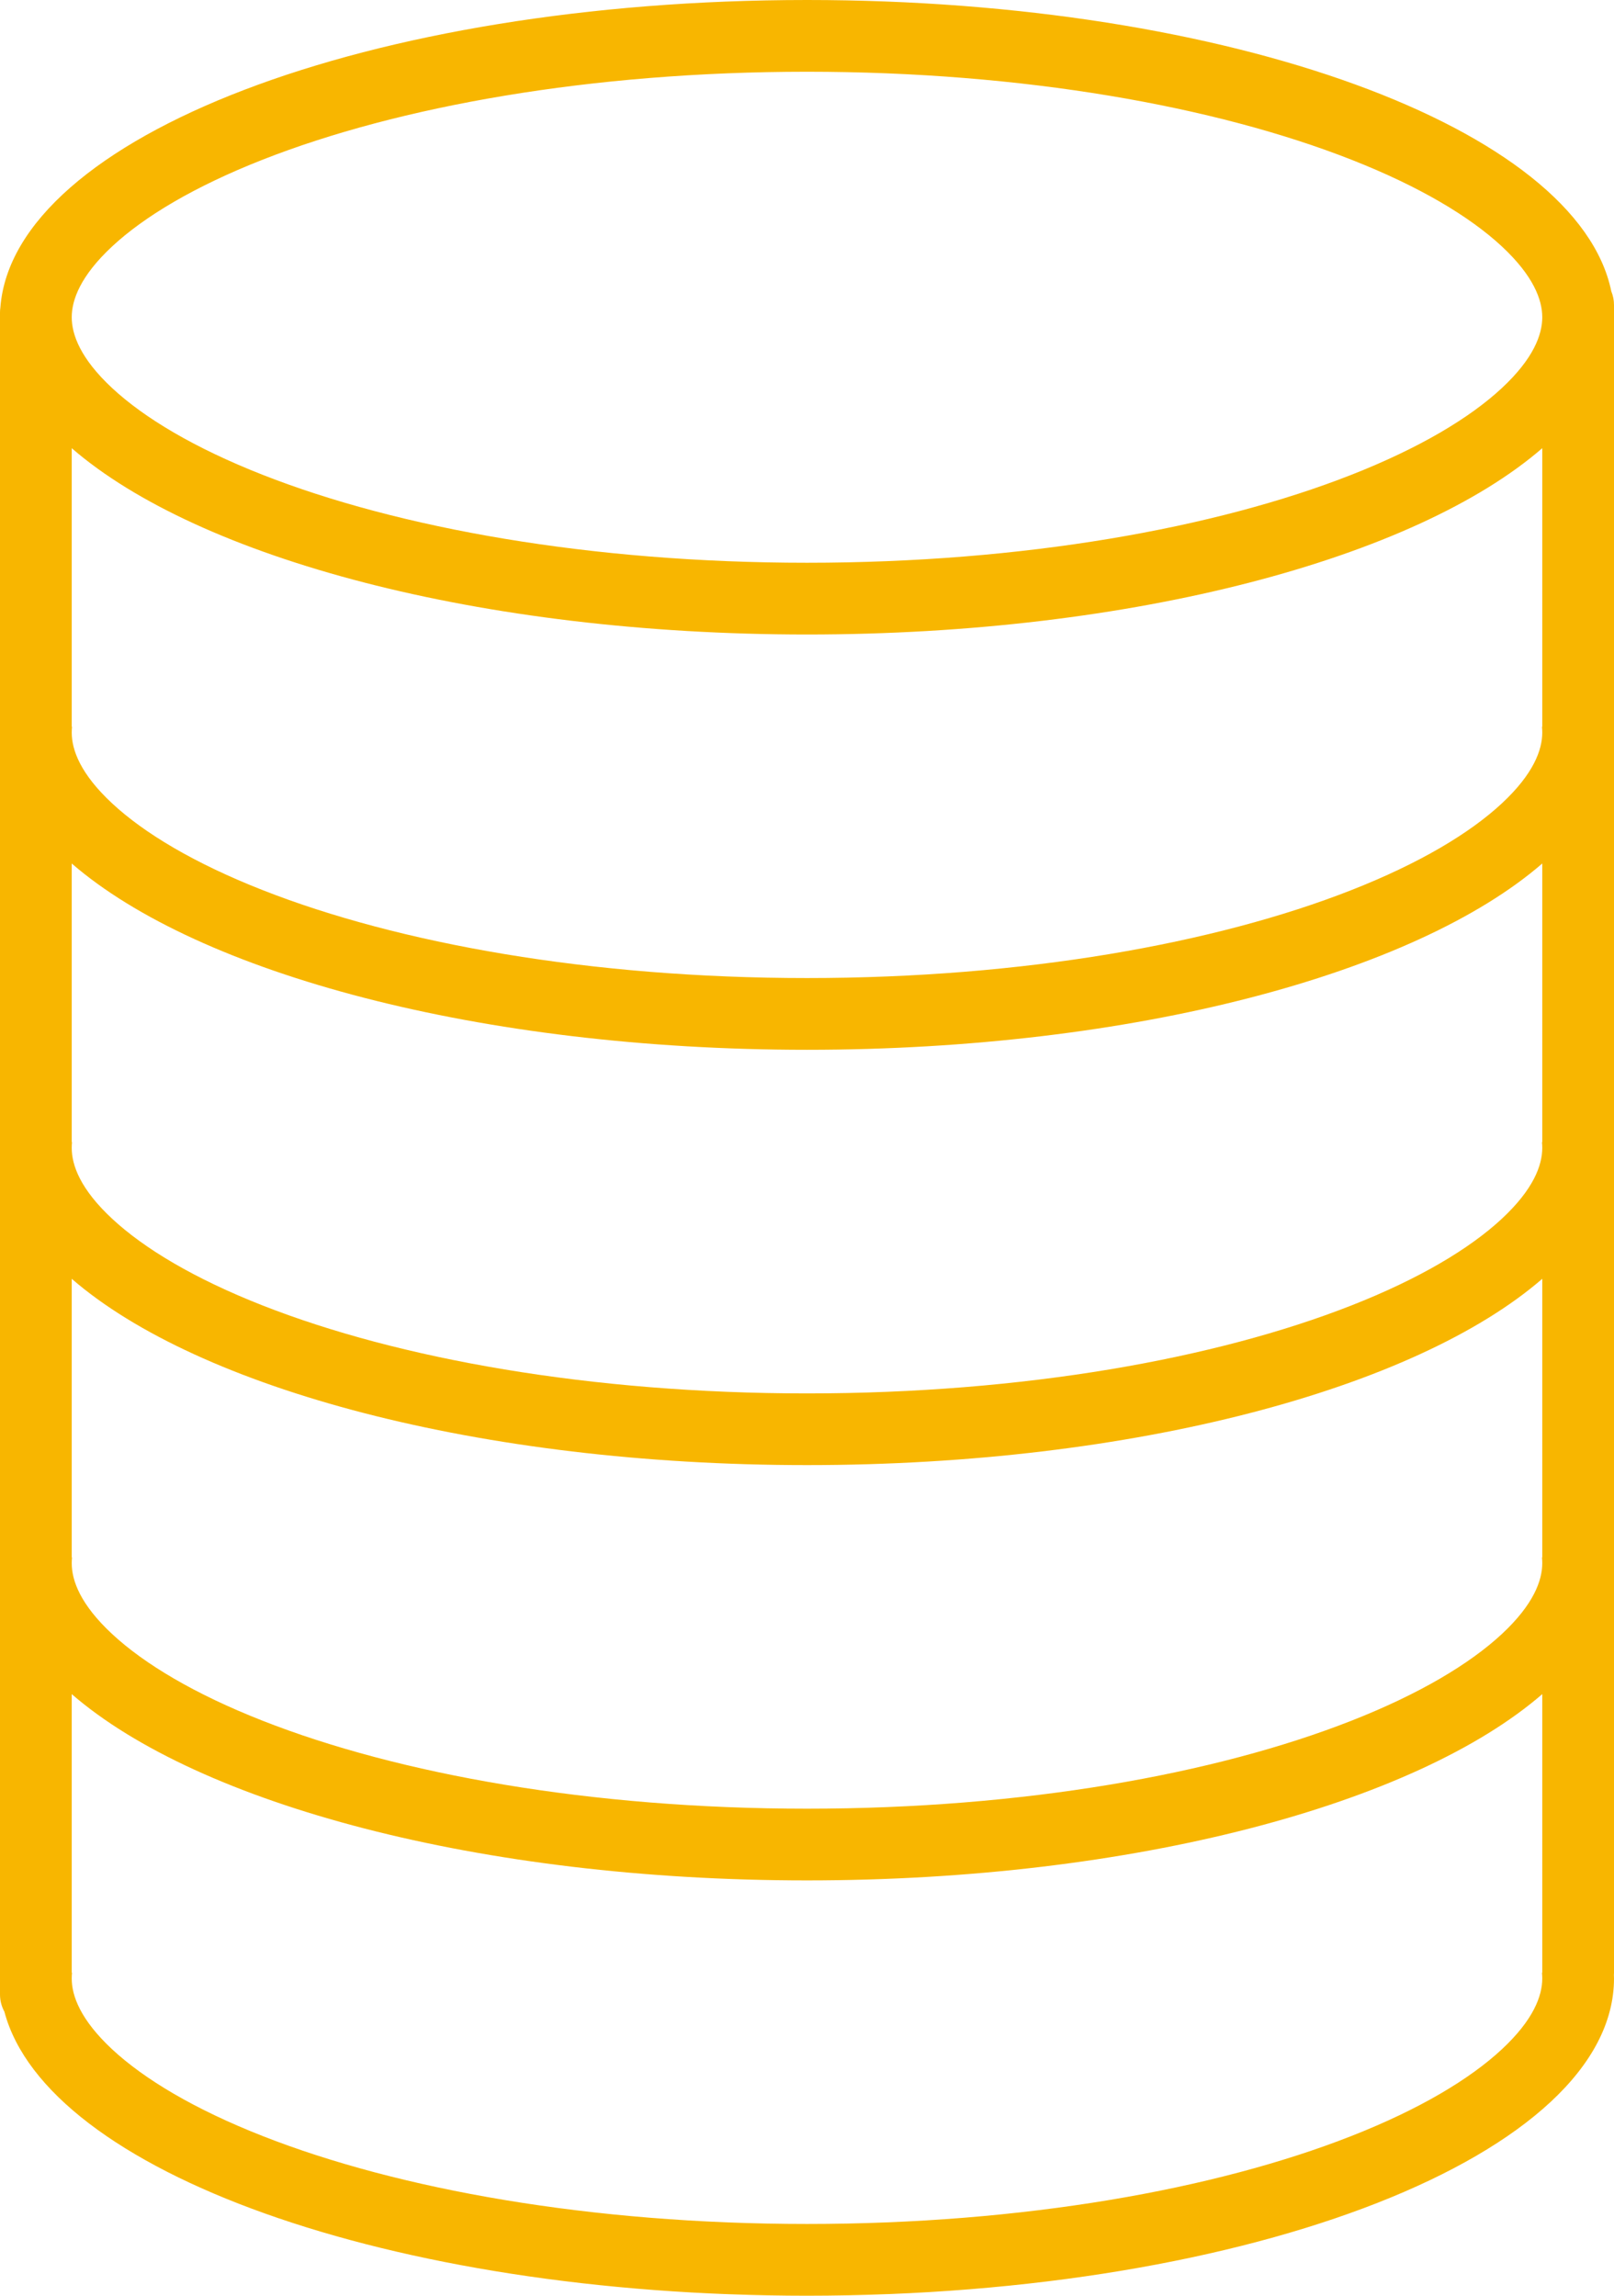 <?xml version="1.0" encoding="UTF-8" standalone="no"?>
<svg
   width="180"
   height="256"
   viewBox="0 0 180 256"
   fill="none"
   version="1.1"
   id="svg882"
   xml:space="preserve"
   xmlns="http://www.w3.org/2000/svg"
   xmlns:svg="http://www.w3.org/2000/svg"><defs
     id="defs886" /><path
     fill-rule="evenodd"
     clip-rule="evenodd"
     d="M 179.7,32.487 C 175.96,14.301 137.23,0 90,0 41.21,0 1.49,15.26 0.04,34.3 0.01,34.488 0,34.679 0,34.874 v 185.749 1.789 c 0,0.694 0.18,1.346 0.49,1.915 4.71,17.797 42.99,31.673 89.51,31.673 49.71,0 90,-15.839 90,-35.377 0,-0.135 0,-0.271 -0.01,-0.406 0.01,-0.072 0.01,-0.144 0.01,-0.217 v -186 c 0,-0.535 -0.11,-1.046 -0.3,-1.513 z m -12.22,10.8 c 3.56,-3.308 4.52,-5.987 4.52,-7.91 0,-1.923 -0.96,-4.602 -4.52,-7.91 -3.57,-3.318 -9.17,-6.675 -16.77,-9.66 -15.14,-5.951 -36.6,-9.807 -60.71,-9.807 -24.11,0 -45.57,3.856 -60.71,9.807 -7.6,2.985 -13.2,6.342 -16.77,9.66 C 8.96,30.774 8,33.454 8,35.376 v 10e-4 c 0,1.923 0.96,4.602 4.52,7.91 3.57,3.318 9.17,6.674 16.77,9.66 15.14,5.951 36.6,9.807 60.71,9.807 24.11,0 45.57,-3.856 60.71,-9.807 7.6,-2.986 13.2,-6.342 16.77,-9.66 z m 4.52,6.692 c -14.14,12.253 -45.54,20.775 -82,20.775 -36.46,0 -67.86,-8.522 -82,-20.775 v 31.066 H 8.03 C 8.01,81.266 8,81.479 8,81.683 v 0.01 c 0,1.923 0.96,4.6 4.52,7.906 3.57,3.318 9.17,6.674 16.77,9.659 15.14,5.952 36.6,9.807 60.71,9.807 24.11,0 45.57,-3.855 60.71,-9.807 7.6,-2.985 13.2,-6.341 16.77,-9.659 3.56,-3.308 4.52,-5.988 4.52,-7.911 0,-0.205 -0.01,-0.42 -0.03,-0.643 H 172 Z m 0,46.311 c -14.14,12.253 -45.54,20.775 -82,20.775 -36.46,0 -67.86,-8.522 -82,-20.775 v 31.067 h 0.03 c -0.02,0.22 -0.03,0.432 -0.03,0.636 v 0.01 0.01 c 0,1.922 0.96,4.599 4.52,7.903 3.57,3.318 9.17,6.675 16.77,9.66 15.14,5.951 36.6,9.807 60.71,9.807 24.11,0 45.57,-3.856 60.71,-9.807 7.6,-2.985 13.2,-6.342 16.77,-9.66 3.56,-3.308 4.52,-5.987 4.52,-7.91 0,-0.206 -0.01,-0.42 -0.03,-0.643 H 172 Z m 0,46.312 c -14.14,12.253 -45.54,20.775 -82,20.775 -36.46,0 -67.86,-8.522 -82,-20.775 v 31.066 h 0.03 c -0.02,0.22 -0.03,0.432 -0.03,0.635 v 0.01 0.01 c 0,1.922 0.96,4.599 4.52,7.902 3.57,3.318 9.17,6.674 16.77,9.659 15.14,5.952 36.6,9.807 60.71,9.807 24.11,0 45.57,-3.855 60.71,-9.807 7.6,-2.985 13.2,-6.341 16.77,-9.659 3.56,-3.308 4.52,-5.988 4.52,-7.91 0,-0.206 -0.01,-0.421 -0.03,-0.644 H 172 Z m 0,46.312 c -14.14,12.252 -45.54,20.774 -82,20.774 -36.46,0 -67.86,-8.522 -82,-20.774 v 31.066 h 0.03 c -0.02,0.219 -0.03,0.43 -0.03,0.633 v 0.01 0.01 c 0,1.922 0.97,4.598 4.52,7.9 3.57,3.318 9.17,6.675 16.77,9.66 15.14,5.951 36.6,9.807 60.71,9.807 24.11,0 45.57,-3.856 60.71,-9.807 7.6,-2.985 13.2,-6.342 16.77,-9.66 3.56,-3.308 4.52,-5.987 4.52,-7.91 0,-0.206 -0.01,-0.42 -0.03,-0.643 H 172 Z"
     fill="#212121"
     id="non-object"
     style="fill:#f8b600;fill-opacity:1" /></svg>
